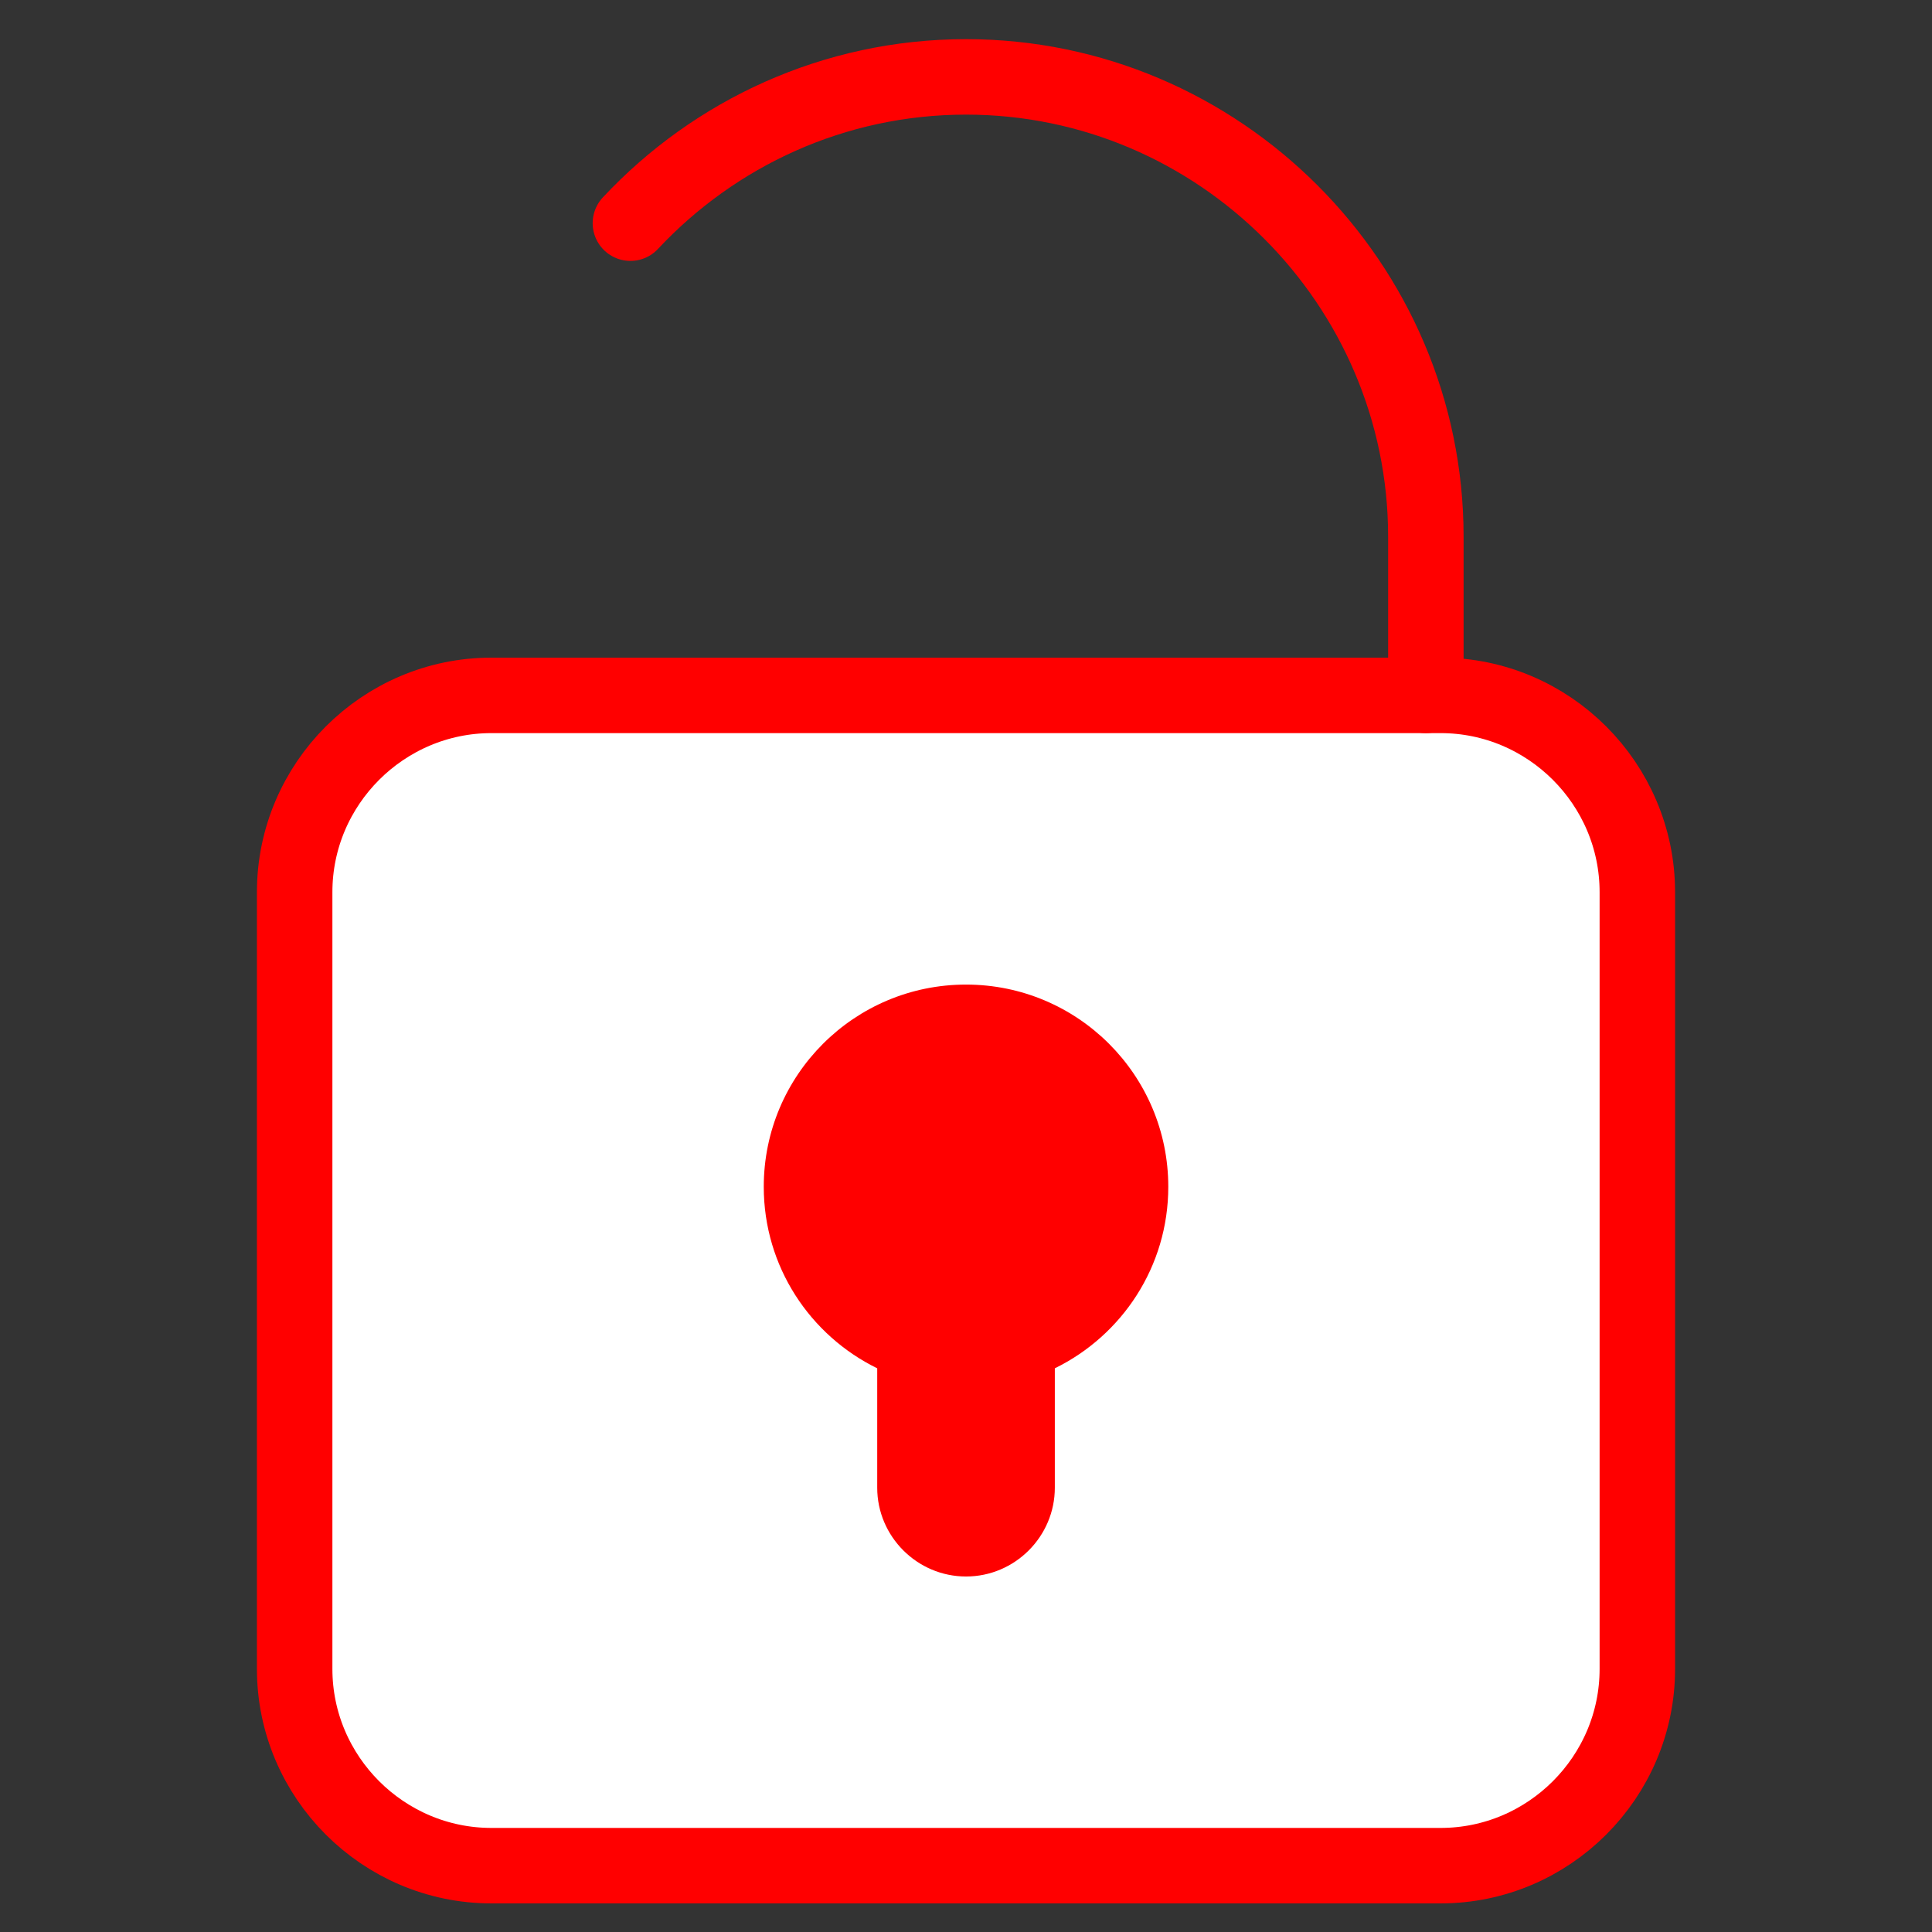 <?xml version="1.0" encoding="utf-8"?>
<!-- Generator: Adobe Illustrator 16.0.0, SVG Export Plug-In . SVG Version: 6.00 Build 0)  -->
<!DOCTYPE svg PUBLIC "-//W3C//DTD SVG 1.1//EN" "http://www.w3.org/Graphics/SVG/1.1/DTD/svg11.dtd">
<svg version="1.1" id="Calque_3_2_" xmlns="http://www.w3.org/2000/svg" xmlns:xlink="http://www.w3.org/1999/xlink" x="0px"
	 y="0px" width="128px" height="128px" viewBox="0 0 128 128" enable-background="new 0 0 128 128" xml:space="preserve">
<rect x="0" y="0" width="128" height="128" fill="#333333" stroke="none"/>
<path fill="#FFFFFF" stroke="#FF0000" stroke-width="5" stroke-linecap="round" stroke-linejoin="round" stroke-miterlimit="10" d="
	M95.445,123.605h-62.89c-7.167,0-13.033-5.864-13.033-13.033V59.104c0-7.169,5.866-13.033,13.033-13.033h62.89
	c7.168,0,13.033,5.864,13.033,13.033v51.468C108.479,117.741,102.613,123.605,95.445,123.605z"/>
<path fill="none" stroke="#FF0000" stroke-width="5" stroke-linecap="round" stroke-linejoin="round" stroke-miterlimit="10" d="
	M41.766,14.786c5.57-5.956,13.488-9.692,22.236-9.692l0,0c16.756,0,30.465,13.709,30.465,30.465v10.513"/>
<path fill="#FF0000" d="M77.402,78.628c0-7.401-6-13.397-13.4-13.397c-7.402,0-13.401,5.996-13.401,13.397
	c0,5.288,3.069,9.847,7.517,12.026v7.91c0,3.233,2.648,5.883,5.885,5.883c3.235,0,5.882-2.648,5.882-5.883v-7.91
	C74.333,88.475,77.402,83.916,77.402,78.628z"/>
</svg>
